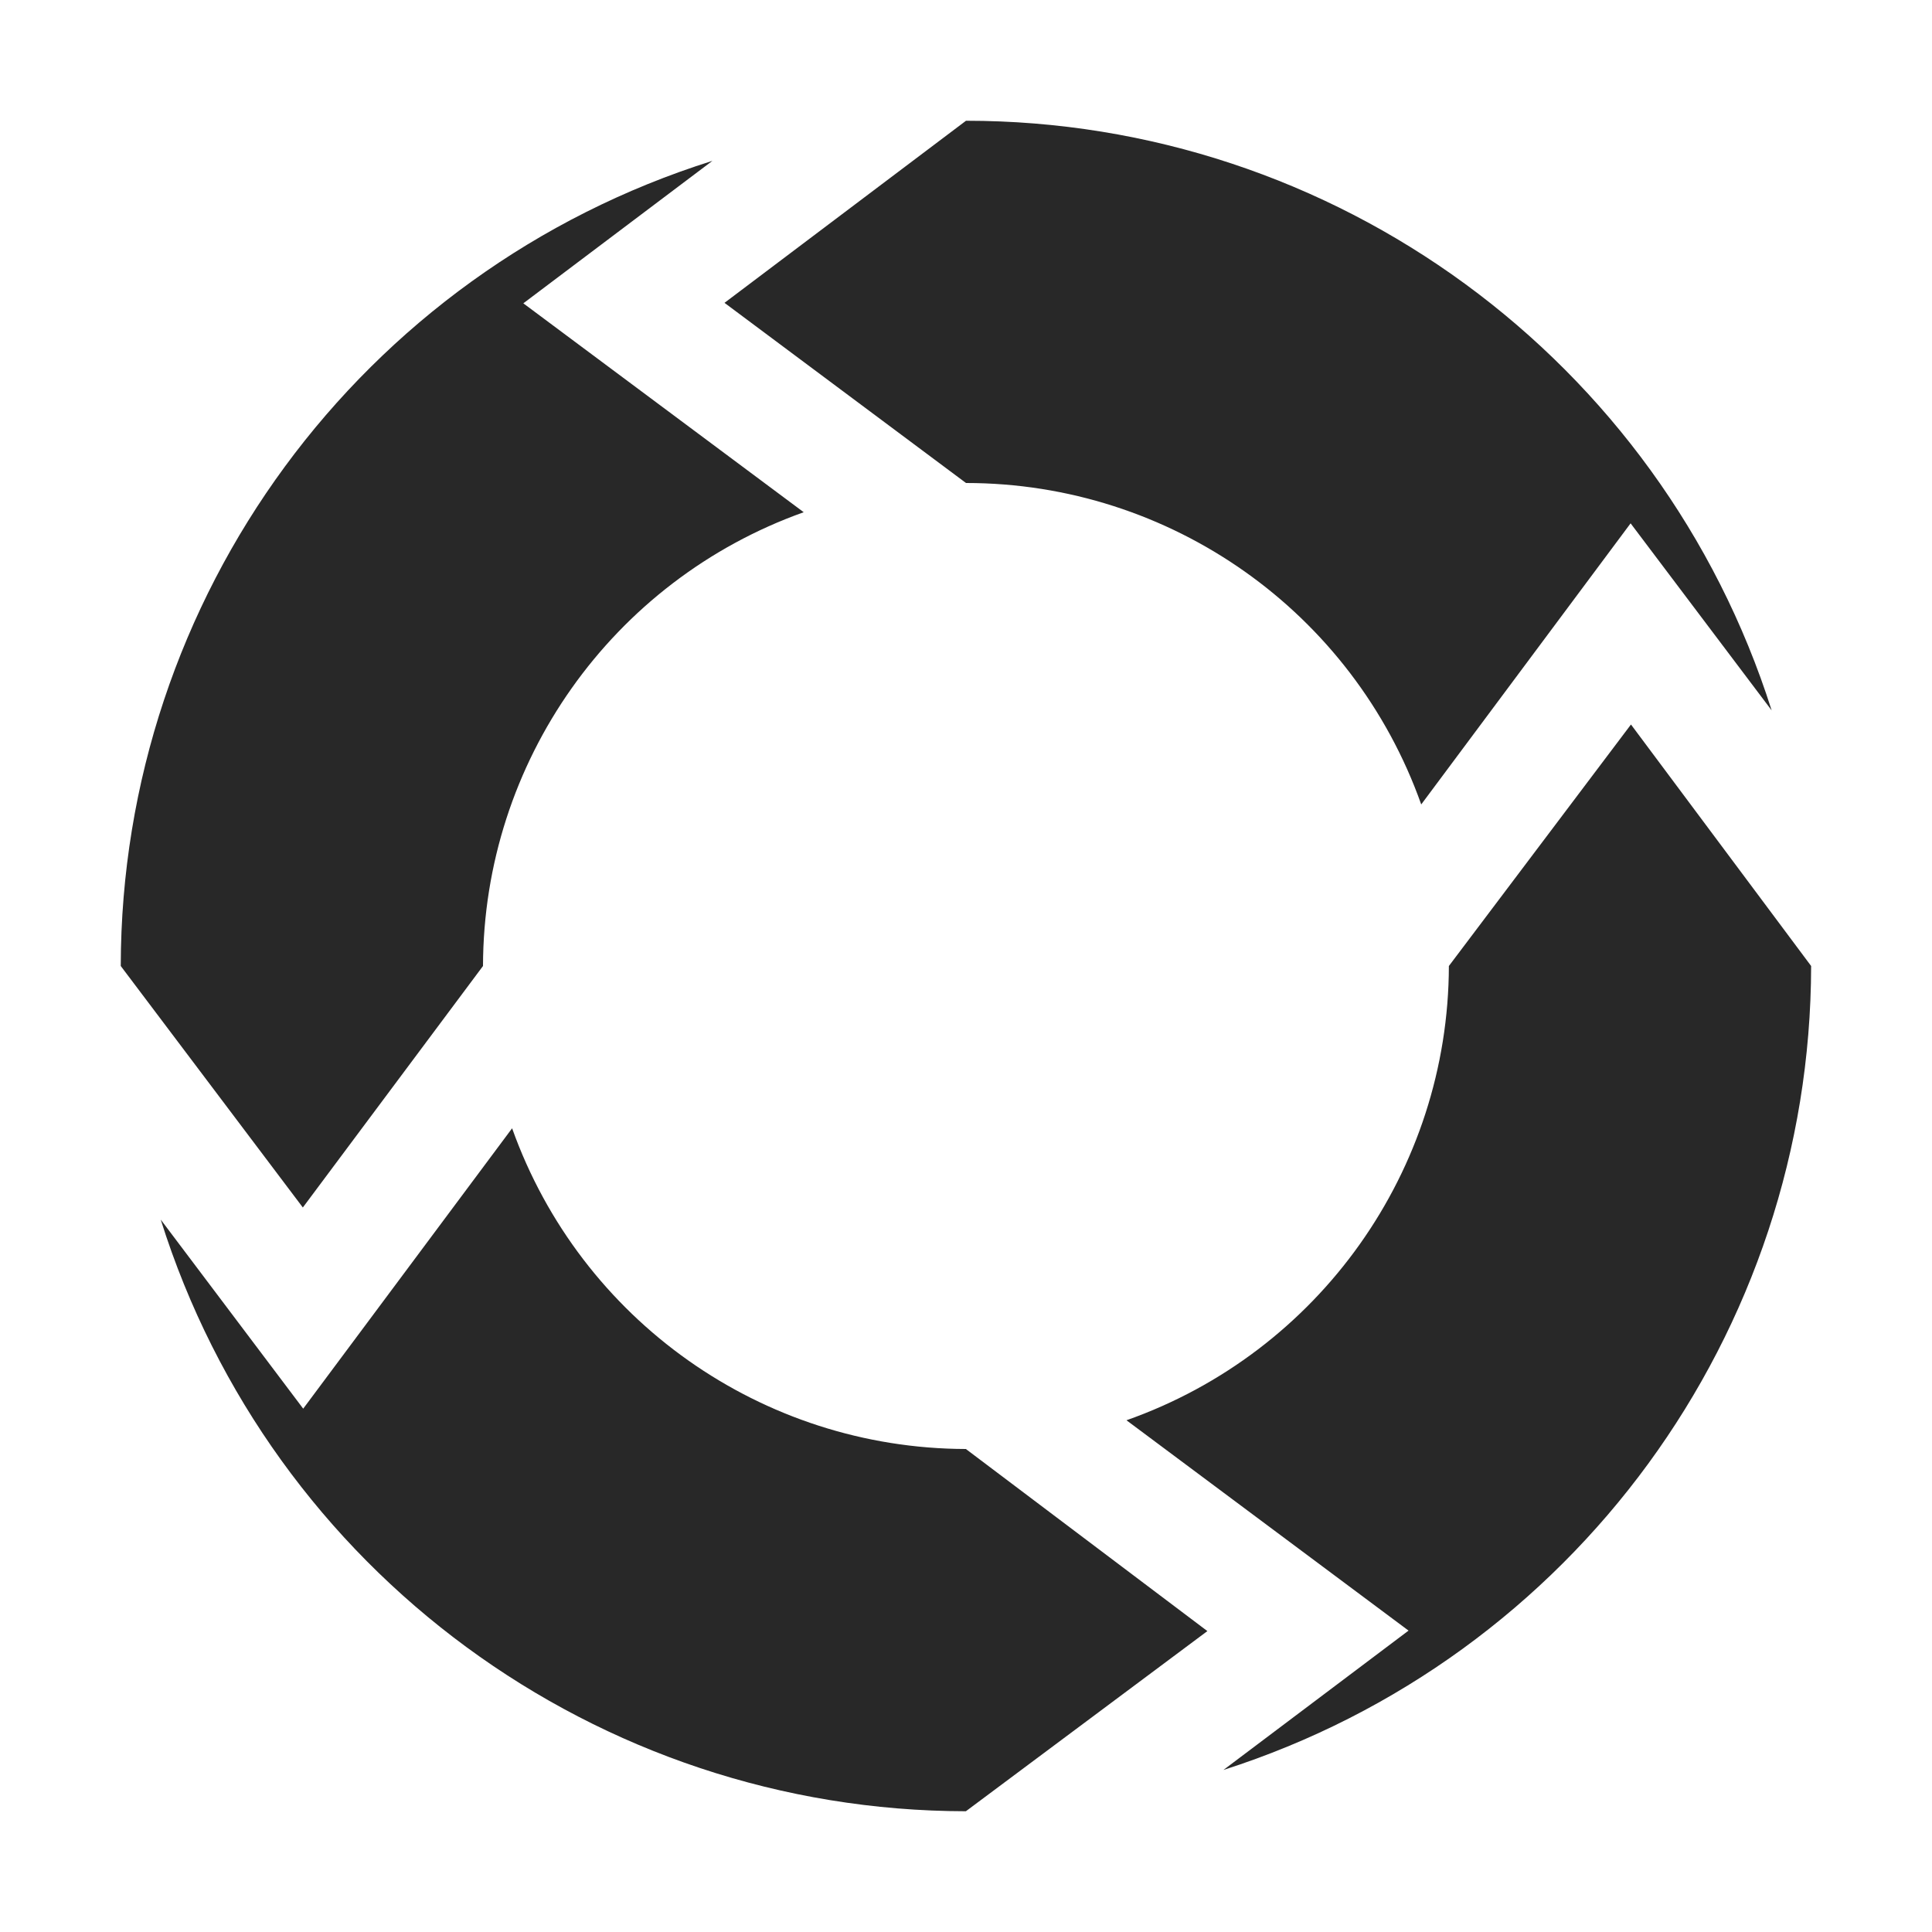 <svg width="16" height="16" version="1.1" xmlns="http://www.w3.org/2000/svg">
  <defs>
    <style id="current-color-scheme" type="text/css">.ColorScheme-Text { color:#282828; } .ColorScheme-Highlight { color:#458588; }</style>
  </defs>
  <path class="ColorScheme-Text" d="m8 1-2 1.508 2 1.492c1.693 3.85e-5 3.203 1.066 3.77 2.662l1.734-2.328 1.168 1.549c-0.923-2.907-3.622-4.883-6.672-4.883zm-2.1 0.332c-2.913 0.916-4.896 3.614-4.9 6.668l1.508 2 1.492-2c0.004-1.688 1.067-3.191 2.656-3.758l-2.322-1.73zm7.607 4.668-1.508 2c-0.004 1.692-1.074 3.199-2.67 3.762l2.336 1.742-1.533 1.154c2.896-0.927 4.863-3.617 4.867-6.658zm-9.266 3.344-1.73 2.322-1.18-1.566c0.916 2.913 3.614 4.896 6.668 4.9l2-1.492-2-1.508c-1.688-0.004-3.191-1.067-3.758-2.656z" fill="currentColor"/>
</svg>
